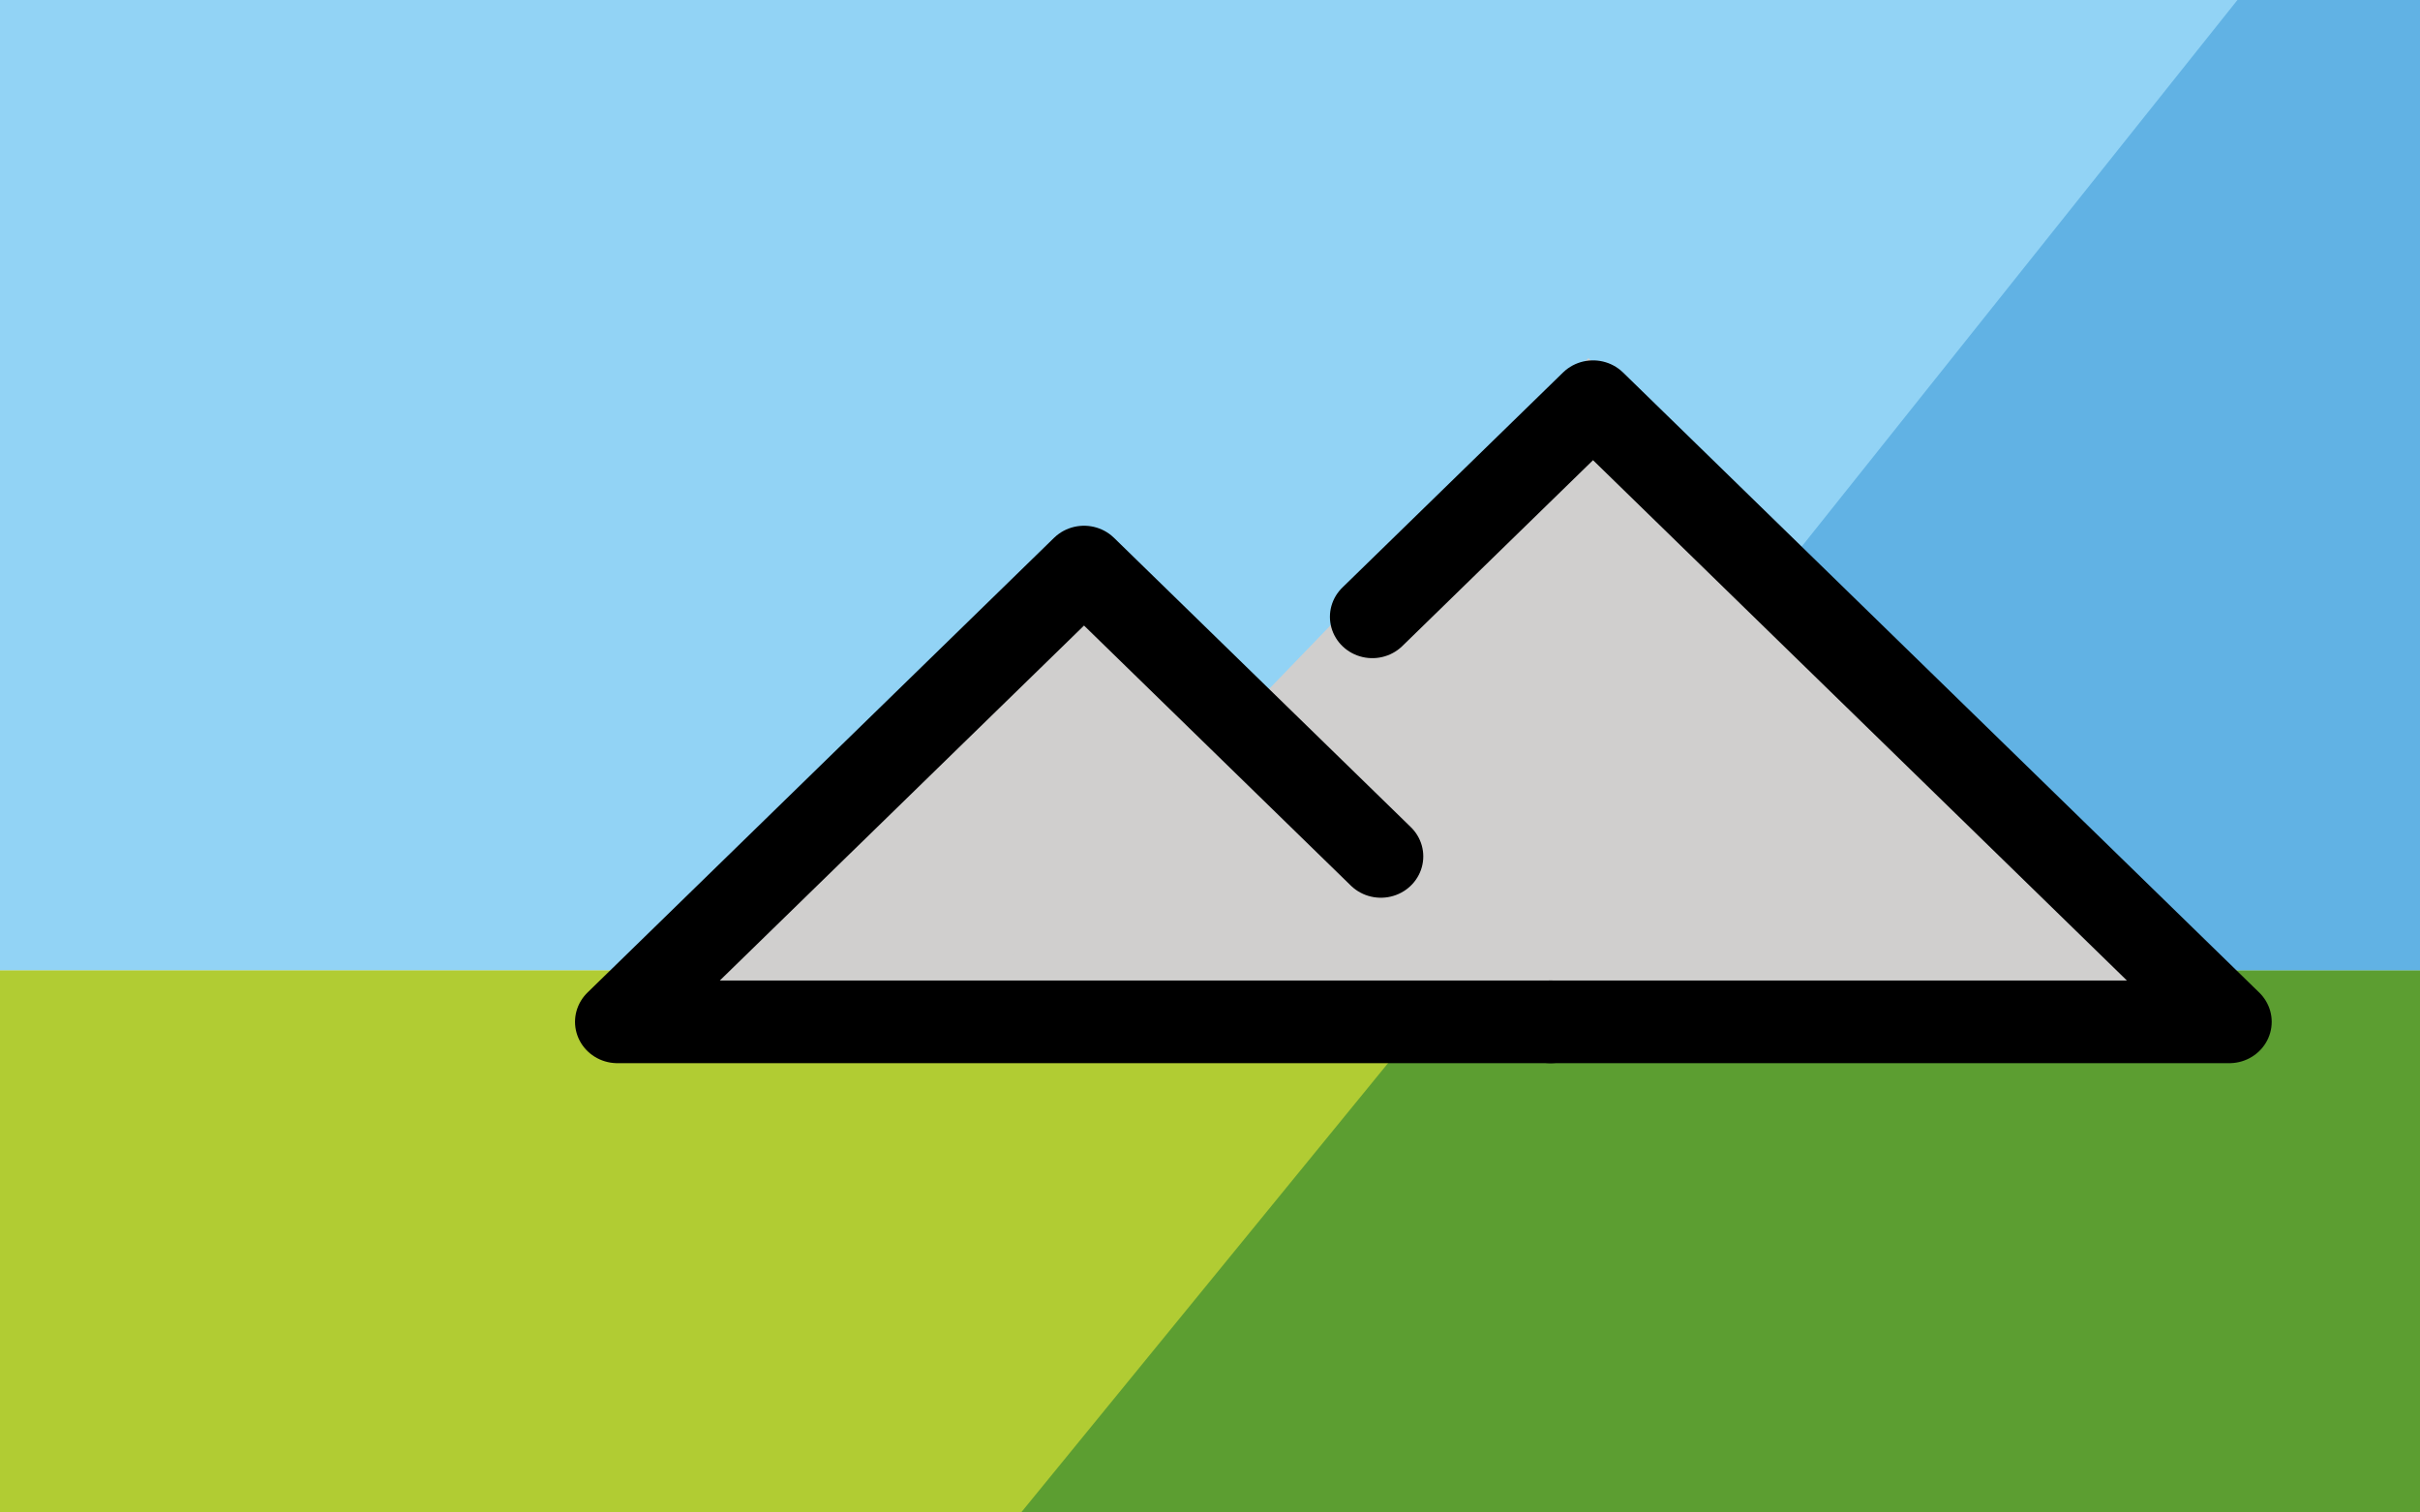<?xml version="1.0" encoding="UTF-8" standalone="no"?>
<svg
   xmlns:dc="http://purl.org/dc/elements/1.1/"
   xmlns:cc="http://creativecommons.org/ns#"
   xmlns:rdf="http://www.w3.org/1999/02/22-rdf-syntax-ns#"
   xmlns:svg="http://www.w3.org/2000/svg"
   xmlns="http://www.w3.org/2000/svg"
   xmlns:sodipodi="http://sodipodi.sourceforge.net/DTD/sodipodi-0.dtd"
   xmlns:inkscape="http://www.inkscape.org/namespaces/inkscape"
   id="emoji"
   viewBox="0 0 72 45"
   version="1.1"
   sodipodi:docname="imageHolder.svg"
   width="72"
   height="45"
   inkscape:version="1.0 (4035a4fb49, 2020-05-01)">
  <defs
     id="defs30" />
  <sodipodi:namedview
     inkscape:document-rotation="0"
     pagecolor="#ffffff"
     bordercolor="#666666"
     borderopacity="1"
     objecttolerance="10"
     gridtolerance="10"
     guidetolerance="10"
     inkscape:pageopacity="0"
     inkscape:pageshadow="2"
     inkscape:window-width="1366"
     inkscape:window-height="709"
     id="namedview28"
     showgrid="false"
     units="mm"
     inkscape:zoom="14.805519"
     inkscape:cx="49.480521"
     inkscape:cy="12.439809"
     inkscape:window-x="0"
     inkscape:window-y="0"
     inkscape:window-maximized="1"
     inkscape:current-layer="emoji" />
  <g
     id="color"
     transform="matrix(1.216,0,0,1.26,-7.516,-22.795)">
    <rect
       x="6"
       y="41"
       width="60"
       height="13"
       fill="#b1cc33"
       stroke="none"
       id="rect2" />
    <polygon
       fill="#5c9e31"
       stroke="none"
       points="42,41 66,41 66,54 31,54 "
       id="polygon4" />
    <rect
       x="6"
       y="18"
       width="60"
       height="23"
       fill="#92d3f5"
       stroke="none"
       id="rect6" />
    <polygon
       fill="#61b2e4"
       stroke="none"
       points="61,18 66,18 66,41 42,41 "
       id="polygon8" />
    <polygon
       fill="#d0cfce"
       stroke="none"
       points="44,43 22,43 33,32 "
       id="polygon10" />
    <polygon
       fill="#d0cfce"
       stroke="none"
       points="60.75,42.25 28.546,43.046 45.046,26.546 "
       id="polygon12" />
    <path
       fill="#9b9b9a"
       stroke="#9b9b9a"
       stroke-linecap="round"
       stroke-linejoin="round"
       stroke-miterlimit="10"
       stroke-width="2"
       d="M 40.308,43"
       id="path14" />
  </g>
  <g
     id="hair" />
  <g
     id="skin" />
  <g
     id="skin-shadow" />
  <g
     id="line"
     transform="matrix(1.262,0,0,1.23,-9.394,-22.488)">
    <polyline
       fill="none"
       stroke="#000000"
       stroke-linecap="round"
       stroke-linejoin="round"
       stroke-miterlimit="10"
       stroke-width="2"
       points="44,43 22,43 33,32 39.998,38.998"
       id="polyline22" />
    <polyline
       fill="none"
       stroke="#000000"
       stroke-linecap="round"
       stroke-linejoin="round"
       stroke-miterlimit="10"
       stroke-width="2"
       points="39.797,33.203 45,28 60,43 43.999,43"
       id="polyline24" />
  </g>
</svg>
